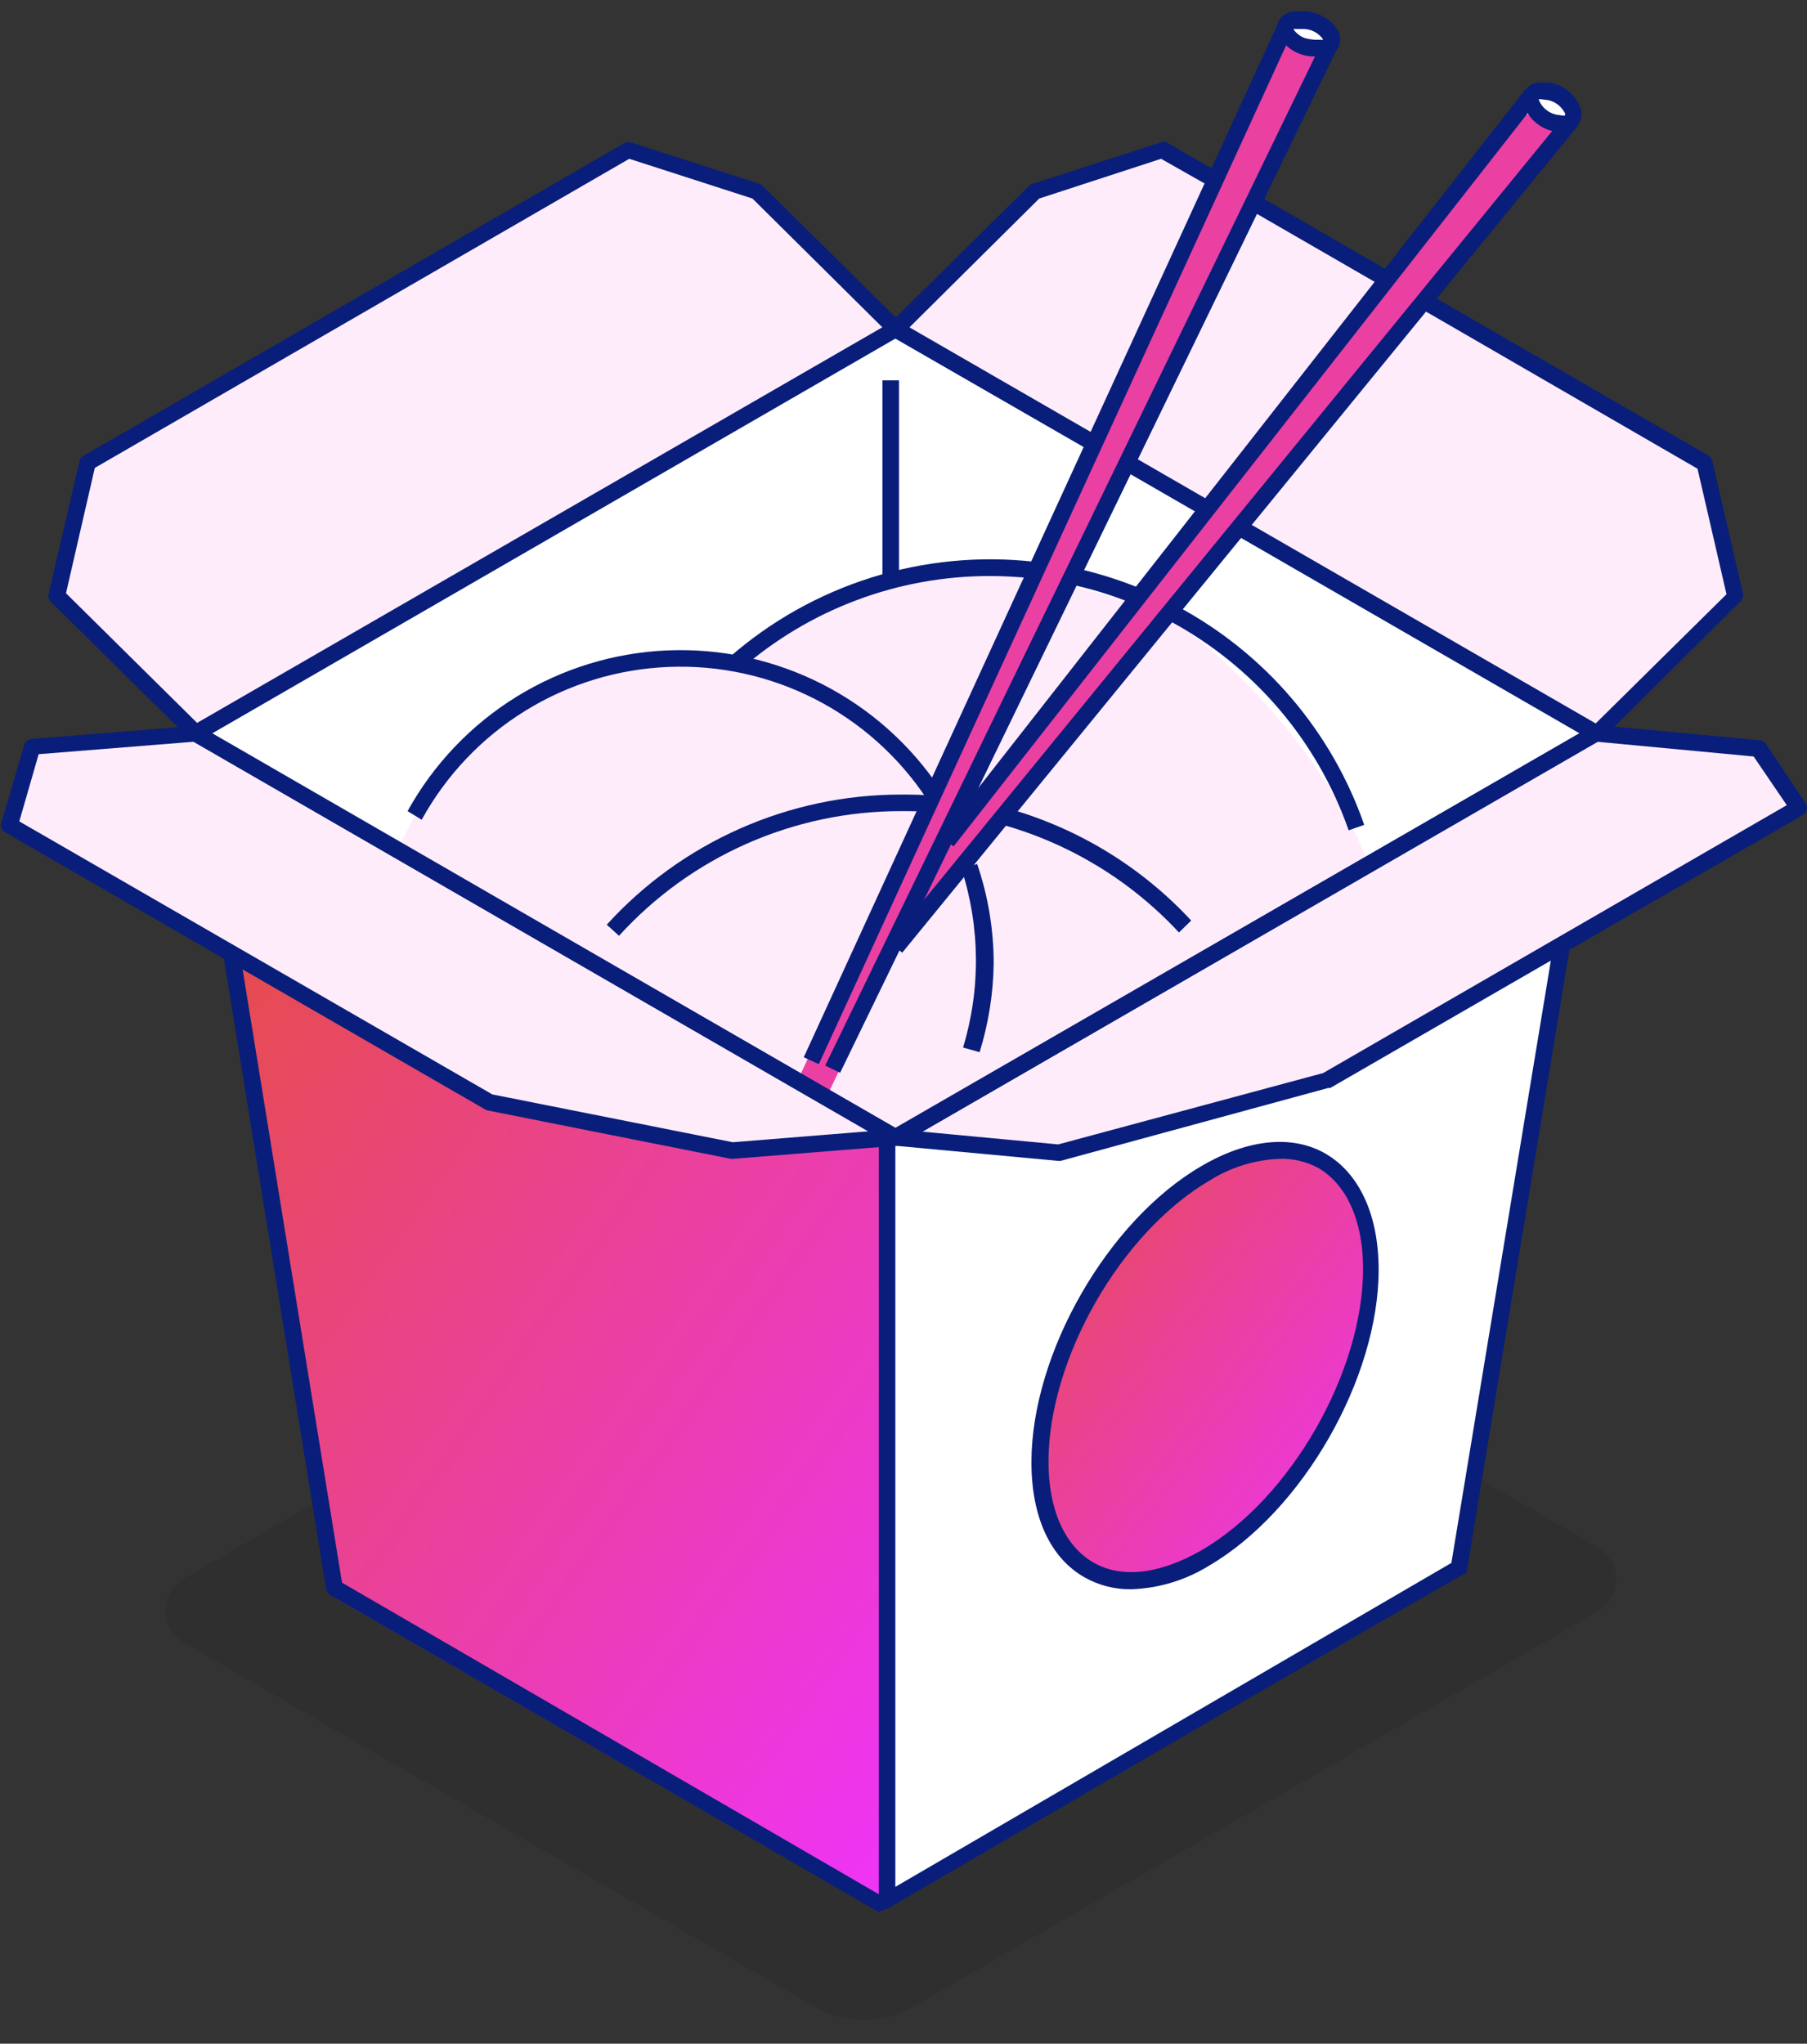 <svg width="145" height="164" viewBox="0 0 145 164" fill="none" xmlns="http://www.w3.org/2000/svg">
<rect x="0" y="0" width="145" height="164" fill="#333333" stroke="none"/>
<path opacity="0.08" d="M128.194 129.335C130.194 128.181 130.194 125.294 128.194 124.139L73.665 92.659L14.791 126.65C12.791 127.805 12.791 130.692 14.791 131.846L65.32 161.017C67.796 162.446 70.845 162.446 73.32 161.017L128.194 129.335Z" fill="black"/>
<path d="M117.017 126.206L125.268 75.812L144.28 64.838L141.091 60.068L128.018 58.846L139.218 47.819L136.747 37.19L114.533 24.289L114.28 24.157L126.118 9.688C126.189 9.56 126.226 9.416 126.226 9.27C126.226 9.123 126.189 8.979 126.118 8.851C125.942 8.476 125.681 8.148 125.356 7.892C125.031 7.636 124.65 7.459 124.245 7.376L123.713 7.297C123.562 7.258 123.404 7.265 123.257 7.317C123.11 7.369 122.982 7.464 122.89 7.589L111.251 22.416L100.516 16.225L106.747 3.391C106.795 3.251 106.806 3.102 106.778 2.957C106.75 2.813 106.684 2.678 106.588 2.567C106.329 2.244 105.999 1.985 105.623 1.812C105.247 1.639 104.836 1.556 104.422 1.57H103.891C103.734 1.565 103.58 1.606 103.447 1.689C103.315 1.772 103.21 1.893 103.147 2.035L97.46 14.405L93.315 12.013L83.005 15.335L71.845 26.415L60.698 15.388L50.375 12.066L7.023 37.19L4.565 47.819L15.712 58.846L2.585 59.896L0.765 66.233L18.568 76.503L26.832 127.415L71.181 152.778L117.017 126.206Z" fill="white"/>
<path d="M18.569 77.207L26.833 128.185L64.233 149.775L71.473 152.777V91.636L58.772 92.326L39.268 88.46L18.569 77.207Z" fill="url(#paint0_linear_2940_23972)"/>
<path d="M71.871 26.415L60.724 15.387L50.401 12.066L7.009 37.123L4.551 47.818L15.698 58.846L71.871 26.415Z" fill="#FFECFA"/>
<path d="M2.572 59.895L0.752 66.233L39.255 88.46L58.758 92.326L71.845 91.277L15.672 58.846L2.572 59.895Z" fill="#FFECFA"/>
<path d="M71.845 91.277L85.675 92.313L106.415 86.733L144.333 64.838L141.144 60.068L128.058 58.846L71.845 91.277Z" fill="#FFECFA"/>
<path d="M83.045 15.387L72.629 26.375L128.058 58.846L139.045 47.061L136.747 37.123L93.355 12.066L83.045 15.387Z" fill="#FFECFA"/>
<path d="M109.935 69.662C107.357 62.262 98.947 52.258 92.145 48.578L82.619 46.186C81.463 46.064 80.301 46.002 79.138 46C71.579 45.992 64.276 48.742 58.598 53.732C57.177 53.48 55.737 53.351 54.293 53.347C49.952 53.358 45.692 54.529 41.954 56.739C38.217 58.949 35.138 62.117 33.036 65.916L32 67.962L71.299 92.116L109.935 69.662Z" fill="#FFECFA"/>
<path d="M64.046 86.614L66.304 88.075L106.787 3.39L103.359 2.859L64.046 86.614Z" fill="url(#paint1_linear_2940_23972)"/>
<path d="M68.404 77.911L67.793 81.671L124.989 10.073L121.734 8.891L68.404 77.911Z" fill="url(#paint2_linear_2940_23972)"/>
<path d="M71.845 91.662H70.516V152.778H71.845V91.662Z" fill="#081E7A"/>
<path d="M70.516 153.442L26.5 128C26.415 127.947 26.342 127.877 26.285 127.795C26.227 127.713 26.188 127.619 26.168 127.521L17.904 76.556L19.233 76.344L27.444 127.003L71.845 152.778L70.516 153.442Z" fill="#081E7A"/>
<path d="M124.616 76.052L116.37 125.993L117.681 126.206L125.928 76.265L124.616 76.052Z" fill="#081E7A"/>
<path d="M71.845 91.941C71.728 91.941 71.613 91.909 71.513 91.848L15.38 59.417C15.277 59.361 15.192 59.278 15.134 59.177C15.075 59.077 15.045 58.962 15.047 58.845C15.046 58.727 15.076 58.611 15.134 58.508C15.193 58.405 15.277 58.32 15.38 58.261L71.553 25.83C71.654 25.771 71.768 25.741 71.885 25.741C72.001 25.741 72.116 25.771 72.217 25.83L87.894 34.877L87.23 36.033L71.845 27.172L17.04 58.845L71.845 90.506L126.743 58.845L99.36 43.035L100.024 41.879L128.403 58.261C128.504 58.322 128.587 58.408 128.645 58.51C128.703 58.612 128.734 58.728 128.735 58.845C128.735 58.961 128.704 59.075 128.645 59.175C128.587 59.275 128.504 59.359 128.403 59.417L72.217 91.848C72.107 91.921 71.976 91.953 71.845 91.941Z" fill="#081E7A"/>
<path d="M90.835 36.588L90.17 37.738L96.291 41.272L96.956 40.122L90.835 36.588Z" fill="#081E7A"/>
<path d="M72.137 30.52H70.808V46.463H72.137V30.52Z" fill="#081E7A"/>
<path d="M84.972 93.163L71.845 91.941C71.706 91.925 71.575 91.867 71.471 91.775C71.366 91.682 71.293 91.559 71.26 91.423C71.231 91.285 71.245 91.141 71.303 91.012C71.36 90.883 71.457 90.775 71.579 90.705L127.726 58.274C127.846 58.203 127.985 58.17 128.124 58.181L141.211 59.404C141.308 59.417 141.402 59.449 141.487 59.5C141.571 59.55 141.645 59.617 141.703 59.696L144.891 64.466C144.989 64.619 145.023 64.805 144.984 64.984C144.963 65.072 144.923 65.156 144.868 65.229C144.813 65.302 144.744 65.363 144.665 65.409L106.747 87.304H106.588L85.131 93.15L84.972 93.163ZM74.024 90.811L84.918 91.835L106.176 86.108L143.377 64.612L140.719 60.706L128.151 59.523L74.024 90.811Z" fill="#081E7A"/>
<path d="M71.116 153.229C70.977 153.214 70.846 153.156 70.742 153.063C70.637 152.97 70.563 152.847 70.531 152.711C70.501 152.573 70.516 152.429 70.573 152.3C70.631 152.171 70.728 152.064 70.85 151.994L117.256 124.957L117.681 126.206C117.283 126.299 71.116 153.229 71.116 153.229Z" fill="#081E7A"/>
<path d="M15.247 59.324L4.087 48.297C4.004 48.218 3.943 48.119 3.91 48.009C3.877 47.9 3.874 47.783 3.901 47.672L6.372 37.043C6.387 36.937 6.429 36.836 6.494 36.75C6.56 36.664 6.645 36.596 6.744 36.552L50.083 11.495C50.248 11.401 50.444 11.377 50.627 11.428L60.937 14.749C61.039 14.783 61.131 14.842 61.203 14.922L72.35 25.936L71.42 26.88L60.379 15.932L50.495 12.743L7.607 37.548L5.296 47.606L16.177 58.367L15.247 59.324Z" fill="#081E7A"/>
<path d="M72.363 26.88L71.419 25.936L82.566 14.922C82.64 14.848 82.731 14.793 82.832 14.763L93.102 11.441C93.185 11.402 93.276 11.382 93.368 11.382C93.46 11.382 93.55 11.402 93.633 11.441L97.819 13.846L97.154 15.002L93.168 12.743L83.39 15.932L72.363 26.88Z" fill="#081E7A"/>
<path d="M101.151 15.797L100.486 16.947L110.692 22.84L111.356 21.689L101.151 15.797Z" fill="#081E7A"/>
<path d="M128.536 59.324L127.646 58.447L138.54 47.685L136.215 37.614L114.2 24.873L114.865 23.717L137.079 36.551C137.159 36.596 137.229 36.657 137.284 36.73C137.338 36.803 137.377 36.887 137.398 36.977L139.856 47.605C139.882 47.716 139.881 47.831 139.85 47.94C139.82 48.049 139.762 48.149 139.683 48.23L128.536 59.324Z" fill="#081E7A"/>
<path d="M58.772 92.991H58.639L39.148 89.112C39.073 89.099 39.001 89.072 38.935 89.032L0.433 66.804C0.3 66.734 0.195 66.621 0.135 66.484C0.074 66.346 0.062 66.192 0.101 66.047L1.947 59.776C1.988 59.648 2.065 59.535 2.169 59.45C2.272 59.365 2.399 59.312 2.532 59.298L15.632 58.248C15.766 58.246 15.899 58.278 16.017 58.341L72.19 90.706C72.312 90.777 72.408 90.885 72.465 91.015C72.521 91.144 72.534 91.288 72.503 91.426C72.472 91.563 72.398 91.688 72.292 91.78C72.185 91.873 72.052 91.93 71.911 91.941L58.825 92.991H58.772ZM39.507 87.823L58.811 91.662L69.679 90.785L15.526 59.524L3.103 60.52L1.549 65.914L39.507 87.823Z" fill="#081E7A"/>
<path d="M110.002 101.826C110.002 110.342 104.05 120.718 96.716 125.01C89.382 129.301 83.43 125.847 83.43 117.331C83.43 108.814 89.382 98.425 96.716 94.147C104.05 89.868 110.002 93.296 110.002 101.826Z" fill="url(#paint3_linear_2940_23972)"/>
<path d="M90.764 127.534C89.446 127.55 88.149 127.216 87.004 126.564C84.267 124.996 82.766 121.715 82.766 117.344C82.766 108.615 88.877 97.959 96.384 93.588C100.13 91.383 103.731 91.037 106.388 92.592C109.045 94.146 110.626 97.441 110.626 101.892C110.626 110.608 104.515 121.263 97.008 125.647C95.127 126.811 92.974 127.461 90.764 127.534ZM102.721 92.99C100.724 93.062 98.781 93.658 97.088 94.718C89.94 98.889 84.134 109.027 84.134 117.304C84.134 121.183 85.463 124.053 87.708 125.368C89.953 126.684 93.022 126.351 96.424 124.398C103.571 120.24 109.377 110.089 109.377 101.812C109.377 97.933 108.049 95.063 105.803 93.734C104.842 93.214 103.76 92.957 102.668 92.99H102.721Z" fill="#081E7A"/>
<path d="M59.357 53.784L58.48 52.787C61.806 49.865 65.705 47.671 69.929 46.344C74.152 45.017 78.606 44.587 83.006 45.081L82.859 46.41C81.725 46.288 80.586 46.226 79.445 46.224C72.052 46.215 64.909 48.903 59.357 53.784Z" fill="#081E7A"/>
<path d="M90.817 48.403C89.349 47.806 87.834 47.33 86.287 46.981L86.579 45.653C88.191 46.028 89.772 46.525 91.309 47.141L90.817 48.403Z" fill="#081E7A"/>
<path d="M108.221 66.631C105.705 59.425 100.575 53.427 93.846 49.824L94.47 48.655C101.495 52.41 106.85 58.671 109.47 66.193L108.221 66.631Z" fill="#081E7A"/>
<path d="M33.86 65.794L32.705 65.09C34.785 61.327 37.8 58.164 41.458 55.904C45.117 53.645 49.296 52.367 53.592 52.192C57.888 52.017 62.157 52.952 65.987 54.906C69.817 56.86 73.079 59.768 75.459 63.35L74.356 64.094C72.103 60.7 69.014 57.944 65.386 56.092C61.758 54.239 57.714 53.353 53.644 53.519C49.574 53.684 45.616 54.896 42.15 57.037C38.685 59.178 35.83 62.176 33.86 65.741V65.794Z" fill="#081E7A"/>
<path d="M78.607 84.434L77.279 84.062C78.697 79.387 78.655 74.391 77.159 69.74L78.408 69.328C79.286 71.894 79.734 74.588 79.737 77.3C79.705 79.72 79.325 82.123 78.607 84.434Z" fill="#081E7A"/>
<path d="M49.671 75.095L48.688 74.204C51.673 70.919 55.312 68.293 59.37 66.495C63.429 64.697 67.818 63.766 72.257 63.762C73.161 63.762 74.077 63.762 74.914 63.868L74.795 65.197C73.998 65.09 73.174 65.09 72.257 65.09C68.003 65.094 63.797 65.986 59.908 67.709C56.019 69.431 52.532 71.947 49.671 75.095Z" fill="#081E7A"/>
<path d="M94.603 74.828C90.811 70.74 85.973 67.768 80.613 66.232L80.972 64.904C86.573 66.497 91.629 69.599 95.586 73.872L94.603 74.828Z" fill="#081E7A"/>
<path d="M125.595 9.24L71.367 75.612L72.396 76.452L126.624 10.081L125.595 9.24Z" fill="#081E7A"/>
<path d="M122.398 7.171L75.474 67.101L76.52 67.92L123.444 7.99L122.398 7.171Z" fill="#081E7A"/>
<path d="M125.507 10.618H125.202L124.67 10.538C124.153 10.431 123.671 10.199 123.263 9.864C122.856 9.528 122.536 9.098 122.332 8.612C122.215 8.376 122.166 8.112 122.189 7.849C122.213 7.587 122.308 7.336 122.465 7.124C122.632 6.925 122.85 6.775 123.095 6.689C123.341 6.602 123.604 6.583 123.86 6.632H124.391C124.911 6.73 125.399 6.953 125.814 7.281C126.228 7.61 126.556 8.035 126.769 8.519C126.883 8.758 126.93 9.024 126.907 9.288C126.884 9.552 126.79 9.804 126.636 10.02C126.508 10.201 126.339 10.349 126.143 10.453C125.947 10.557 125.729 10.613 125.507 10.618ZM123.461 7.961L123.528 8.134C123.656 8.398 123.842 8.631 124.072 8.815C124.302 8.999 124.57 9.129 124.856 9.196L125.388 9.276H125.587C125.587 9.276 125.587 9.196 125.587 9.103C125.458 8.839 125.272 8.606 125.043 8.422C124.813 8.238 124.545 8.108 124.258 8.041L123.66 7.961H123.461Z" fill="#081E7A"/>
<path d="M102.578 1.818L64.496 84.842L65.704 85.396L103.785 2.372L102.578 1.818Z" fill="#081E7A"/>
<path d="M106.213 3.106L66.219 85.507L67.414 86.087L107.408 3.686L106.213 3.106Z" fill="#081E7A"/>
<path d="M105.352 4.533C104.856 4.517 104.371 4.389 103.931 4.159C103.492 3.929 103.11 3.602 102.814 3.204C102.644 3.001 102.533 2.754 102.493 2.492C102.453 2.229 102.486 1.961 102.588 1.716C102.715 1.474 102.906 1.272 103.141 1.131C103.375 0.99 103.644 0.917 103.917 0.919H104.462C104.996 0.896 105.528 1.006 106.01 1.237C106.492 1.469 106.909 1.816 107.225 2.248C107.391 2.454 107.498 2.701 107.535 2.962C107.573 3.224 107.539 3.491 107.438 3.736C107.315 3.981 107.124 4.186 106.889 4.327C106.654 4.468 106.383 4.539 106.109 4.533H105.578H105.352ZM103.797 2.327L103.89 2.487C104.083 2.713 104.324 2.893 104.595 3.015C104.866 3.137 105.161 3.197 105.458 3.191H105.99C106.051 3.207 106.115 3.207 106.176 3.191L106.083 3.045C105.896 2.814 105.658 2.63 105.389 2.505C105.119 2.381 104.825 2.32 104.528 2.327H103.997C103.931 2.312 103.863 2.312 103.797 2.327Z" fill="#081E7A"/>
<defs>
<linearGradient id="paint0_linear_2940_23972" x1="18.569" y1="77.207" x2="89.577" y2="126.918" gradientUnits="userSpaceOnUse">
<stop stop-color="#E64C4E"/>
<stop offset="1" stop-color="#EF33F9"/>
</linearGradient>
<linearGradient id="paint1_linear_2940_23972" x1="64.046" y1="2.859" x2="132.346" y2="37.115" gradientUnits="userSpaceOnUse">
<stop stop-color="#E64C4E"/>
<stop offset="1" stop-color="#EF33F9"/>
</linearGradient>
<linearGradient id="paint2_linear_2940_23972" x1="67.793" y1="8.891" x2="138.51" y2="64.465" gradientUnits="userSpaceOnUse">
<stop stop-color="#E64C4E"/>
<stop offset="1" stop-color="#EF33F9"/>
</linearGradient>
<linearGradient id="paint3_linear_2940_23972" x1="83.43" y1="92.305" x2="116.822" y2="117.987" gradientUnits="userSpaceOnUse">
<stop stop-color="#E64C4E"/>
<stop offset="1" stop-color="#EF33F9"/>
</linearGradient>
</defs>
</svg>
